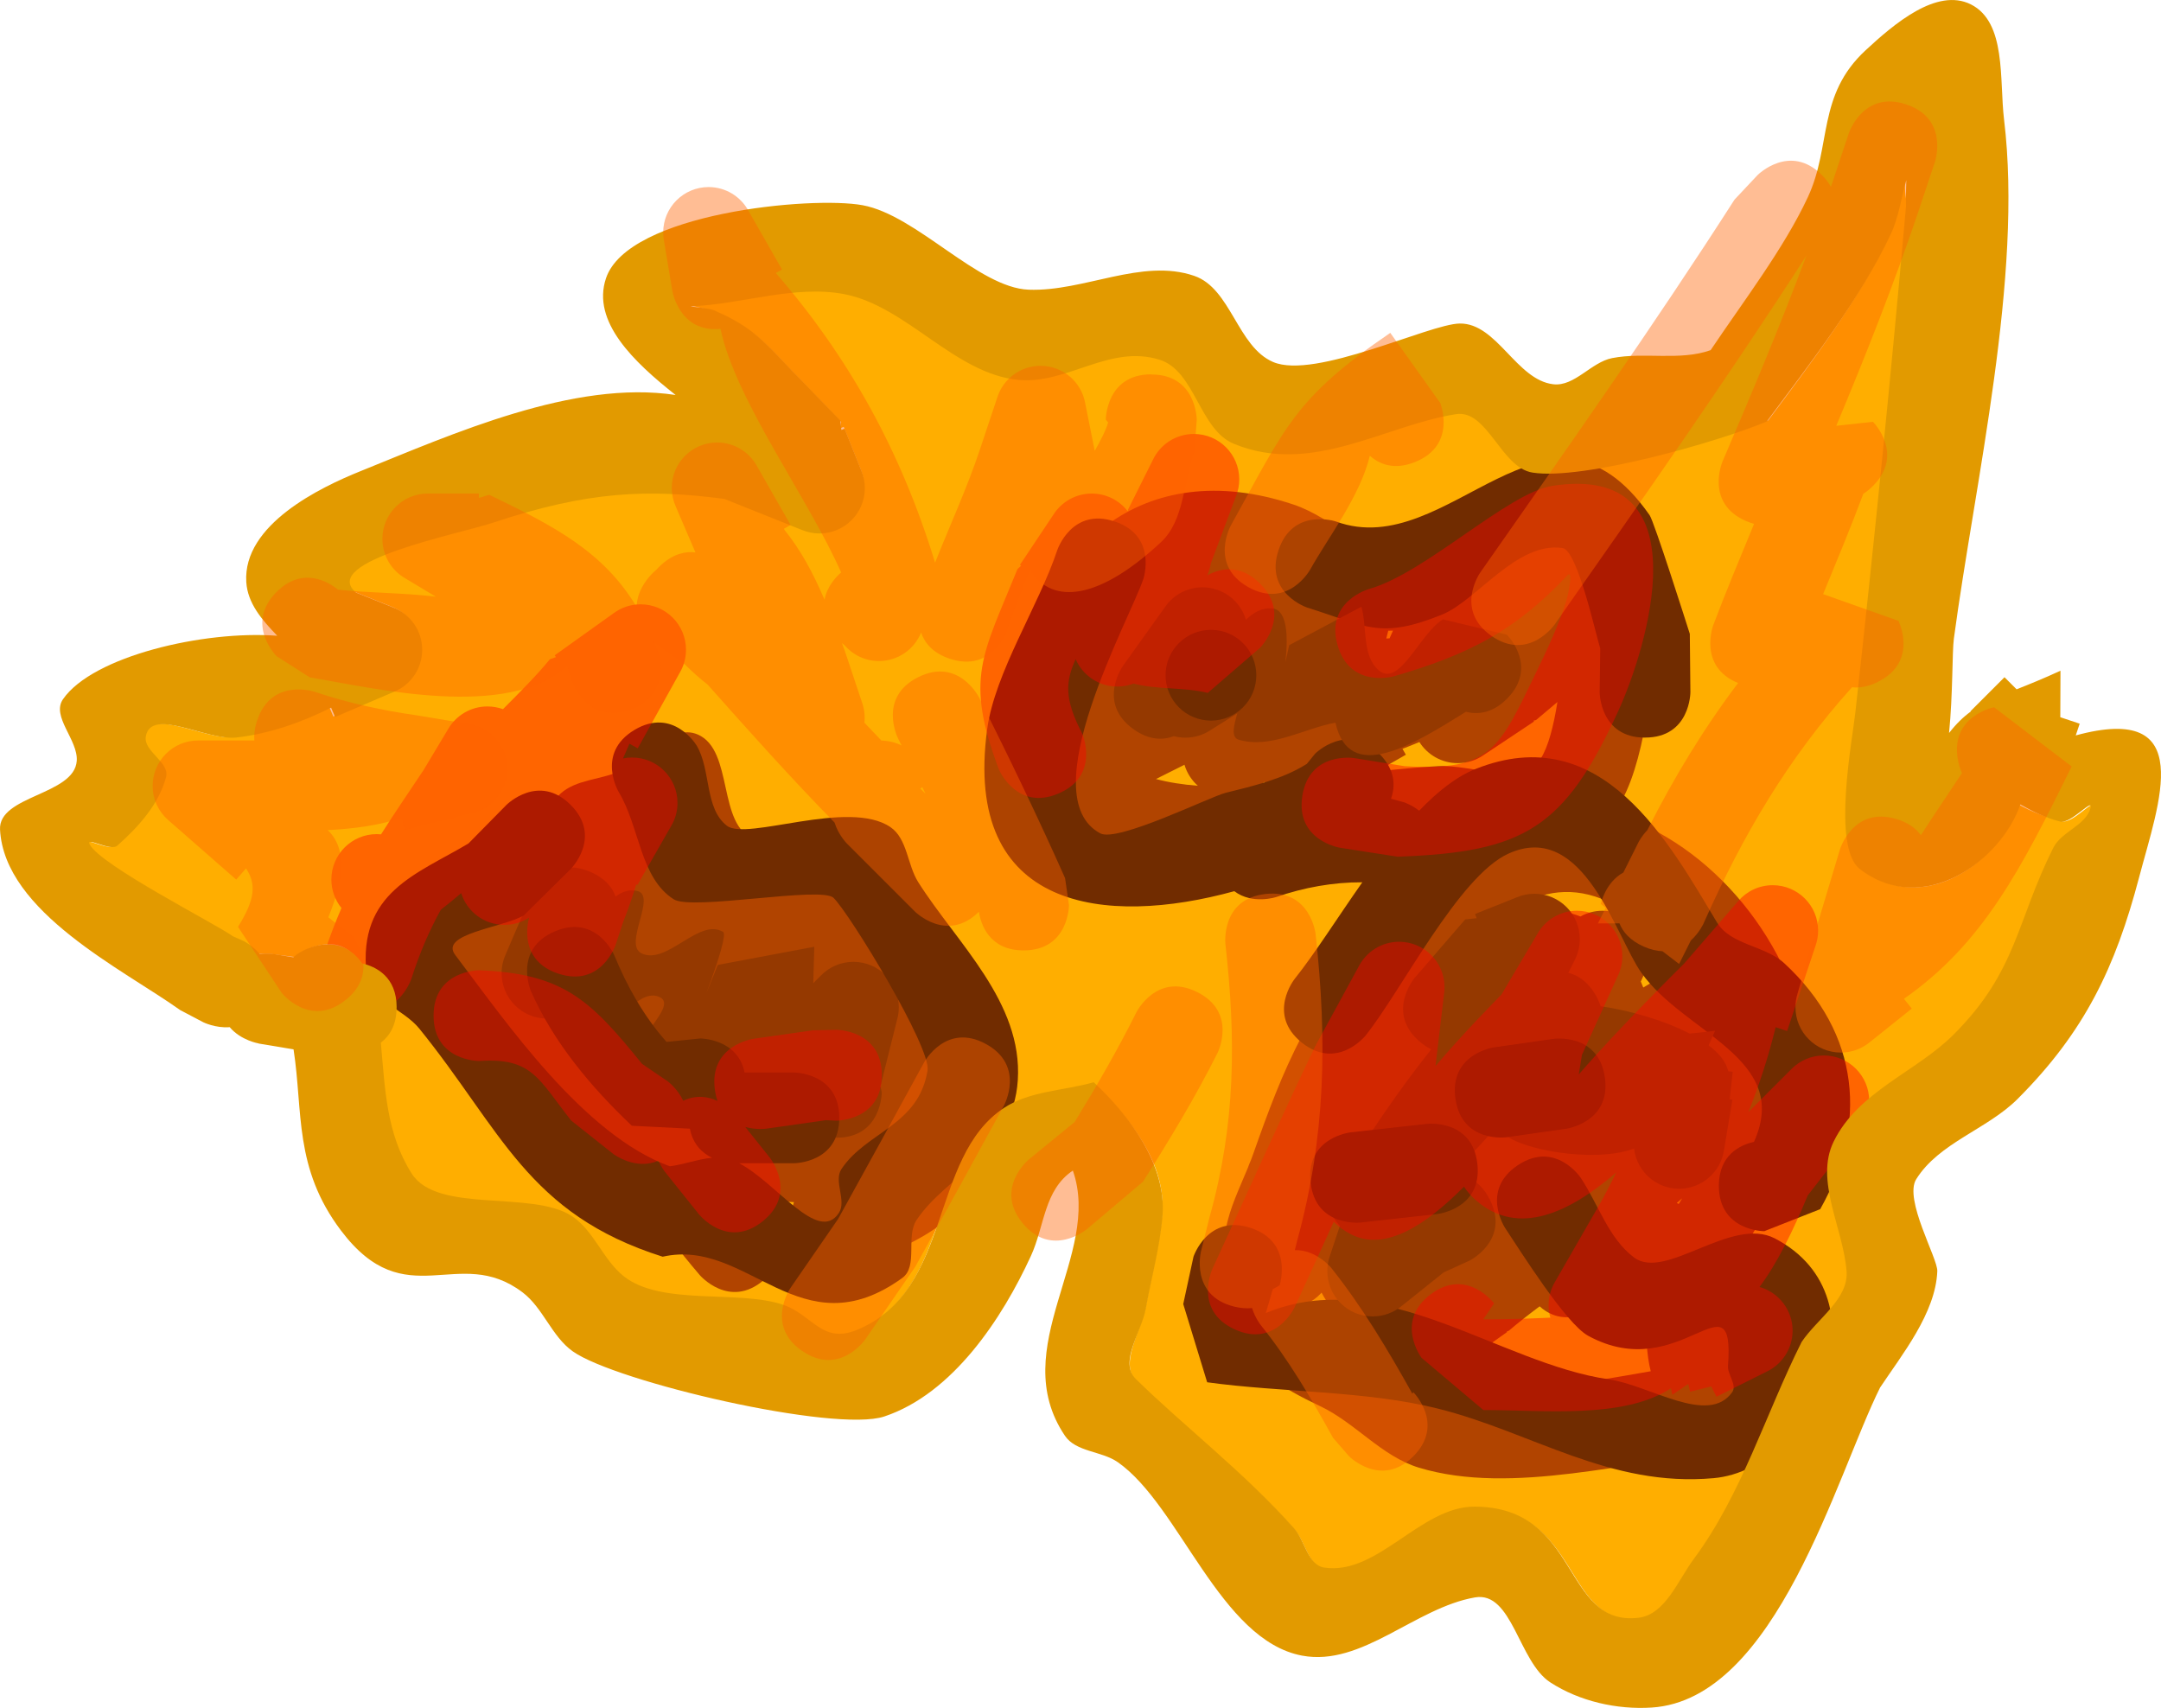 <?xml version="1.0" encoding="UTF-8"?>
<svg xmlns="http://www.w3.org/2000/svg" xmlns:xlink="http://www.w3.org/1999/xlink" version="1.1" width="59.526" height="47.045" viewBox="0,0,59.526,47.045">
  <g transform="translate(-208.996,-169.405)">
    <g stroke="none" stroke-miterlimit="10">
      <path d="M219.872,197.157c0,-0.851 -0.579,-1.126 -0.949,-1.213c-0.218,-0.315 -0.552,-0.703 -1.3,-0.453c-0.213,0.071 -0.375,0.167 -0.497,0.277c-0.181,-0.03 -0.462,-0.053 -0.643,-0.084c0,0 -0.165,-0.028 -0.384,-0.002c-0.201,-0.235 -0.435,-0.353 -0.435,-0.353l-0.301,-0.134c-0.504,-0.36 -3.649,-1.959 -3.948,-2.539c-0.116,-0.226 0.57,0.205 0.761,0.038c0.581,-0.512 1.15,-1.149 1.346,-1.898c0.105,-0.402 -0.63,-0.707 -0.559,-1.116c0.143,-0.821 1.672,0.123 2.5,0.028c0.904,-0.104 1.776,-0.411 2.604,-0.825l0.111,0.259l1.615,-0.695c0.46,-0.185 0.785,-0.638 0.785,-1.164c0,-0.537 -0.337,-0.996 -0.812,-1.173l-1.007,-0.403c-1.041,-0.865 2.838,-1.622 3.792,-1.94c2.609,-0.87 4.278,-0.936 6.365,-0.659l2.13,0.848c0.151,0.064 0.317,0.099 0.492,0.099c0.69,0 1.256,-0.563 1.256,-1.254c0,-0.174 -0.035,-0.34 -0.099,-0.491l-0.458,-1.146l-0.088,0.035l0.017,-0.171c-0.366,-0.378 -0.73,-0.756 -1.096,-1.134c-0.429,-0.425 -0.815,-0.897 -1.286,-1.274c-0.324,-0.26 -0.697,-0.457 -1.078,-0.624c-0.19,-0.083 -0.873,-0.194 -0.666,-0.202c1.343,-0.053 2.841,-0.598 4.195,-0.336c1.724,0.334 3.054,2.196 4.816,2.36c1.33,0.123 2.52,-0.988 3.892,-0.557c0.983,0.309 1.103,1.926 2.056,2.318c2.14,0.881 4.144,-0.49 6.128,-0.808c0.874,-0.14 1.245,1.476 2.119,1.614c1.381,0.218 5.082,-0.826 6.457,-1.4c1.167,-1.565 2.506,-3.321 3.339,-5.104c0.218,-0.467 0.286,-0.988 0.428,-1.485c-0.015,0.416 0.068,0.649 0.067,0.659c-0.412,4.665 -0.87,9.321 -1.385,13.968c-0.084,0.761 -0.649,3.721 0.125,4.316c1.755,1.35 3.799,-0.235 4.321,-1.773c0.351,0.2 0.81,0.368 1.199,0.463c0.297,0.072 0.913,-0.673 0.835,-0.378c-0.128,0.484 -0.801,0.652 -1.026,1.1c-1.021,2.036 -0.997,3.409 -2.751,5.161c-1.028,1.026 -2.628,1.569 -3.304,2.954c-0.524,1.073 0.26,2.381 0.355,3.571c0.061,0.768 -0.811,1.316 -1.24,1.956c-0.992,1.979 -1.653,4.2 -2.977,5.986c-0.442,0.596 -0.793,1.54 -1.53,1.625c-2.109,0.243 -1.585,-3.047 -4.514,-3.059c-1.492,-0.006 -2.684,1.911 -4.158,1.683c-0.447,-0.069 -0.525,-0.739 -0.825,-1.077c-1.351,-1.524 -3.09,-2.853 -4.376,-4.118c-0.464,-0.457 0.152,-1.392 0.268,-2.033c0.154,-0.854 0.386,-1.697 0.456,-2.562c0.112,-1.373 -0.874,-2.637 -1.883,-3.575c-0.825,0.237 -1.78,0.233 -2.496,0.707c-2.067,1.367 -1.403,5.029 -4.059,6.113c-0.946,0.386 -1.221,-0.411 -2.007,-0.69c-1.232,-0.437 -3.389,0.029 -4.433,-0.811c-0.568,-0.457 -0.821,-1.265 -1.433,-1.662c-1.097,-0.71 -3.697,-0.064 -4.403,-1.169c-0.71,-1.111 -0.739,-2.367 -0.856,-3.618c0.238,-0.18 0.435,-0.482 0.435,-0.979z" fill="#ffae00" stroke-width="0.25"></path>
      <path d="M235.278,196.151c0.147,0.333 0.249,0.667 0.31,0.997c0.169,0.093 0.315,0.208 0.433,0.348c1.164,1.387 0.918,2.441 0.129,3.23c-0.025,1.708 -1.187,2.767 -3.536,3.489l-0.578,0.048c0,0 -1.25,0 -1.25,-1.25c0,-0.193 0.03,-0.356 0.08,-0.494c-0.393,-0.012 -0.781,-0.034 -1.128,-0.13c0.149,0.179 0.293,0.351 0.433,0.514c0,0 0.813,0.949 -0.136,1.763c-0.949,0.813 -1.763,-0.136 -1.763,-0.136c-1.114,-1.301 -2.614,-3.433 -3.964,-4.462c-0.926,-0.706 -2.103,-1.149 -2.81,-2.074c-0.457,-0.597 -1.446,-1.14 -1.262,-1.869c0.263,-1.044 1.536,-1.508 2.304,-2.263c0.766,-0.753 1.101,-1.886 1.902,-2.601c0.425,-0.38 1.078,-0.375 1.602,-0.6c0.734,-0.316 1.434,-1.338 2.169,-1.024c1.005,0.429 0.532,2.526 1.566,2.88c0.678,0.232 2.542,-0.032 3.031,0.226c0.979,0.516 1.584,1.515 1.995,2.603c0.174,0.225 0.333,0.493 0.471,0.808z" fill="#b14400" stroke-width="0.5"></path>
      <path d="M254.561,184.853c0.605,0.715 0.221,1.348 -0.01,1.62c0.029,2.062 -0.398,4.502 -1.122,5.337c2.735,0.827 4.993,3.588 5.404,6.593c0.111,0.814 0.022,3.01 -0.364,3.773c-0.1,0.198 -1.516,1.044 -1.29,1.774c0.098,0.318 0.351,0.672 0.652,1.051c0.182,0.11 0.349,0.284 0.45,0.555c0.768,0.948 1.526,2.003 0.862,3.005c-0.502,0.757 -1.725,0.568 -2.587,0.851c-2.62,0.202 -5.902,1.206 -8.481,0.42c-1.02,-0.311 -1.751,-1.238 -2.716,-1.693c-2.168,-1.024 -3.121,-2.056 -2.596,-4.881c0.109,-0.585 0.377,-1.126 0.604,-1.679c0.025,-0.072 0.054,-0.144 0.087,-0.218c0.022,-0.058 0.043,-0.115 0.064,-0.173c0.413,-1.174 0.794,-2.206 1.346,-3.26c-0.182,-0.656 0.355,-1.193 0.355,-1.193c1.015,-0.995 1.493,-2.385 2.448,-3.407c-1.144,0.034 -2.288,0.036 -3.192,0.111c-3.257,0.562 -8.769,-0.913 -7.318,-4.646c-0.056,-0.252 -0.033,-0.456 -0.033,-0.456c0.471,-3.821 3.331,-6.421 7.491,-5.037c1.181,0.393 1.736,1.363 3.056,0.915c2.2,-0.747 3.929,-3.499 6.247,-0.692c0.204,0.247 0.356,0.648 0.46,1.144c0.062,0.053 0.123,0.115 0.184,0.186zM251.31,189.239l-0.073,0.018l0.015,0.023l-1.393,0.928c-0.201,0.138 -0.445,0.219 -0.708,0.219c-0.445,0 -0.835,-0.232 -1.057,-0.582c-0.155,0.066 -0.309,0.127 -0.466,0.187l0.093,0.163l-0.81,0.463c0.563,-0.062 1.127,-0.117 1.693,-0.149c0.947,-0.053 2.327,0.584 2.837,-0.216c0.199,-0.312 0.351,-0.885 0.455,-1.55c-0.195,0.165 -0.391,0.33 -0.587,0.495zM247.236,186.78l-0.054,0.213c0.03,-0.002 0.059,-0.003 0.09,-0.004l0.095,-0.213c-0.044,0.002 -0.087,0.003 -0.13,0.003zM243.715,191.022c0.051,-0.006 0.101,-0.012 0.151,-0.018c-0.012,-0.019 -0.023,-0.039 -0.034,-0.059zM240.838,190.864c0.348,0.094 0.744,0.155 1.153,0.186c-0.172,-0.153 -0.301,-0.352 -0.368,-0.579zM242.447,185.636c0.002,0.002 0.005,0.004 0.007,0.006l0.008,-0.005c-0.005,-0 -0.01,-0.001 -0.015,-0.001zM250.558,206.062l-0.057,0.019l0.011,0.015l-1.83,1.3c0.046,0.018 0.092,0.034 0.14,0.049c1.594,0.497 3.751,0.058 5.645,-0.267c-0.239,-0.9 -0.002,-2.304 -0.694,-2.71l-0.769,0.908c0,0 -0.834,0.699 -1.598,0.014c-0.313,0.235 -0.6,0.459 -0.847,0.671zM245.4,205.012l-0.038,0.04c-0.102,0.106 -0.222,0.193 -0.356,0.258c0.036,0.208 0.123,0.389 0.289,0.521c0.198,0.157 0.487,0.037 0.756,-0.001c-0.264,-0.213 -0.479,-0.496 -0.651,-0.817zM251.691,194.523c0.134,-0.016 0.27,-0.015 0.409,0.007c0.147,0.023 0.29,0.064 0.429,0.121c0.18,-0.101 0.388,-0.158 0.609,-0.158c0.69,0 1.25,0.56 1.25,1.25c0,0.194 -0.044,0.378 -0.123,0.542l-0.072,0.158c0.024,0.055 0.047,0.11 0.068,0.165c0.327,-0.204 0.6,-0.345 0.791,-0.397c0.097,-0.027 0.2,-0.052 0.305,-0.074c-0.355,-0.533 -0.746,-0.983 -1.113,-1.284c-1.049,-0.859 -1.968,-1.018 -2.79,-0.773c0.083,0.129 0.162,0.277 0.237,0.444zM255.185,202.542c0.017,0.009 0.035,0.019 0.052,0.028c0.031,-0.052 0.062,-0.103 0.095,-0.155c-0.048,0.042 -0.097,0.084 -0.146,0.126z" fill="#b14400" stroke-width="0.5"></path>
      <path d="M256.343,202.073c0,-0.865 0.598,-1.131 0.967,-1.213c1.041,-2.304 -1.92,-2.989 -3.105,-4.664c-0.695,-0.982 -1.591,-4.225 -3.666,-3.273c-1.366,0.627 -2.943,3.775 -3.927,5.007c0,0 -0.781,0.976 -1.757,0.195c-0.976,-0.781 -0.195,-1.757 -0.195,-1.757c0.537,-0.67 1.168,-1.67 1.862,-2.659c-0.8,-0.004 -1.611,0.143 -2.367,0.405c0,0 -0.659,0.22 -1.159,-0.16c-3.548,0.977 -7.483,0.539 -6.808,-4.458c0.211,-1.565 1.421,-3.401 1.931,-4.935c0,0 0.395,-1.186 1.581,-0.791c1.186,0.395 0.791,1.581 0.791,1.581c-0.372,1.114 -3.093,5.987 -1.188,7.01c0.476,0.256 3.027,-1.01 3.453,-1.116c0.768,-0.191 1.567,-0.376 2.237,-0.797l0.228,-0.281c0,0 0.884,-0.884 1.768,0c0.454,0.454 0.442,0.907 0.323,1.241l0.361,0.098c0,0 0.204,0.068 0.415,0.232c0.503,-0.524 1.025,-0.94 1.555,-1.151c3.478,-1.385 5.319,2.014 6.65,4.23c0.372,0.62 1.323,0.634 1.854,1.124c2.1,1.942 2.299,4.448 0.988,6.772l-1.541,0.607c0,0 -1.25,0 -1.25,-1.25z" fill="#712c00" stroke-width="0.5"></path>
      <path d="M243.451,203.232c1.186,0.395 0.791,1.581 0.791,1.581l-0.187,0.103c-0.064,0.22 -0.127,0.439 -0.191,0.659c3.215,-1.337 6.418,1.389 9.448,1.826c1.127,0.163 2.739,1.283 3.398,0.354c0.142,-0.201 -0.133,-0.483 -0.115,-0.728c0.192,-2.617 -1.311,0.567 -3.854,-0.827c-0.619,-0.34 -1.881,-2.361 -2.283,-2.964c0,0 -0.693,-1.04 0.347,-1.733c1.04,-0.693 1.733,0.347 1.733,0.347c0.488,0.733 0.764,1.666 1.468,2.194c0.869,0.652 2.679,-1.148 3.877,-0.526c3.152,1.637 1.105,6.354 -1.682,6.605c-2.872,0.259 -4.999,-1.267 -7.606,-1.918c-1.976,-0.493 -4.316,-0.442 -6.347,-0.723c-0.22,-0.718 -0.44,-1.437 -0.659,-2.155l0.282,-1.304c0,0 0.395,-1.186 1.581,-0.791z" fill="#712c00" stroke-width="0.5"></path>
      <path d="M254.31,189.724c-1.25,0 -1.25,-1.25 -1.25,-1.25l0.016,-1.207c-0.103,-0.298 -0.623,-2.705 -1.037,-2.766c-1.264,-0.185 -2.362,1.443 -3.315,1.831c-1.735,0.707 -2.121,0.306 -3.719,-0.19c0,0 -1.186,-0.395 -0.791,-1.581c0.395,-1.186 1.581,-0.791 1.581,-0.791c3.12,1.149 5.813,-4.209 8.64,-0.175c0.129,0.185 1.028,3.021 1.108,3.271l0.016,1.607c0,0 0,1.25 -1.25,1.25z" fill="#712c00" stroke-width="0.5"></path>
      <path d="M232.036,200.744c-0.633,0 -0.945,-0.32 -1.099,-0.636l-0.755,0.302c-0.151,0.064 -0.316,0.1 -0.491,0.1c-0.69,0 -1.25,-0.56 -1.25,-1.25c0,-0.174 0.036,-0.34 0.1,-0.491l0.107,-0.266c-0.689,0.166 -1.378,0.33 -1.951,-0c-0.489,-0.282 0.985,-1.353 0.488,-1.622c-0.626,-0.34 -1.316,1.081 -1.977,0.815c-0.231,-0.093 -0.099,-0.422 0.049,-0.755l-0.515,0.322c-0.195,0.127 -0.429,0.2 -0.679,0.2c-0.69,0 -1.25,-0.56 -1.25,-1.25c0,-0.185 0.04,-0.36 0.112,-0.518l0.693,-1.616c0,0 0.492,-1.149 1.641,-0.657c0.402,0.172 0.603,0.425 0.694,0.68c0.178,-0.134 0.371,-0.205 0.591,-0.156c0.561,0.126 -0.394,1.473 0.125,1.721c0.698,0.333 1.579,-0.988 2.244,-0.592c0.209,0.124 -1.008,3.037 -0.145,0.91l2.658,-0.5c-0.009,0.334 -0.019,0.669 -0.028,1.003l0.222,-0.222c0.226,-0.226 0.539,-0.366 0.884,-0.366c0.69,0 1.25,0.56 1.25,1.25c0,0.114 -0.015,0.225 -0.044,0.33l-0.462,1.849l0.037,0.166c0,0 0,1.25 -1.25,1.25z" fill="#953900" stroke-width="0.5"></path>
      <path d="M250.505,188.655c-0.405,0.405 -0.81,0.439 -1.13,0.357c-1.486,0.928 -3.218,1.995 -3.593,0.299c-0.89,0.169 -1.804,0.733 -2.668,0.469c-0.22,-0.067 -0.124,-0.404 -0.038,-0.723l-0.748,0.468c-0.195,0.127 -0.429,0.2 -0.679,0.2c-0.11,0 -0.217,-0.014 -0.319,-0.041c-0.294,0.111 -0.676,0.119 -1.111,-0.192c-1.017,-0.727 -0.291,-1.744 -0.291,-1.744l1.163,-1.628c0.226,-0.325 0.602,-0.537 1.027,-0.537c0.566,0 1.045,0.377 1.198,0.893c0.212,-0.2 0.443,-0.336 0.722,-0.313c0.76,0.062 0.142,2.457 0.47,1.014l1.99,-1.06c0.159,0.584 0.016,1.359 0.477,1.752c0.573,0.488 1.124,-1.014 1.768,-1.403l1.761,0.422c0,0 0.884,0.884 0,1.768z" fill="#953900" stroke-width="0.5"></path>
      <path d="M250.61,199.628c0.024,-0.045 0.049,-0.09 0.074,-0.135c0.003,-0.231 0.02,-0.481 -0.117,-0.598l-0.12,0.06c0.028,0.156 0.146,0.451 0.163,0.673zM256.062,198.2c0.283,0.215 0.481,0.455 0.541,0.715l0.122,0.014l-0.084,0.758l0.075,0.012l-0.231,1.387c-0.089,0.603 -0.609,1.065 -1.236,1.065c-0.642,0 -1.17,-0.483 -1.242,-1.106c-1.134,0.416 -3.178,0.006 -3.553,-0.394c-0.106,-0.113 -0.118,-0.274 -0.076,-0.458c-0.318,0.487 -0.759,0.896 -1.158,1.335c-0.01,0.082 -0.029,0.162 -0.054,0.238c0.306,0.045 0.637,0.219 0.87,0.686c0.559,1.118 -0.559,1.677 -0.559,1.677l-0.716,0.327l-1.165,0.932c-0.215,0.175 -0.49,0.28 -0.789,0.28c-0.69,0 -1.25,-0.56 -1.25,-1.25c0,-0.148 0.026,-0.291 0.073,-0.423l0.274,-0.822c-0.215,-0.225 -0.347,-0.529 -0.347,-0.865c0,-0.345 0.14,-0.658 0.366,-0.884l0.872,-0.872c0.32,-0.479 0.942,-1.39 1.625,-2.241c-0.099,-0.049 -0.2,-0.114 -0.303,-0.2c-0.96,-0.8 -0.16,-1.761 -0.16,-1.761c0.466,-0.539 0.932,-1.079 1.398,-1.618l0.317,-0.034l-0.046,-0.115l1.146,-0.458c0.151,-0.064 0.316,-0.1 0.491,-0.1c0.69,0 1.25,0.56 1.25,1.25c0,0.21 -0.052,0.408 -0.143,0.582l-0.174,0.348c0.404,0.09 0.731,0.451 0.892,0.919c0.74,0.105 1.712,0.369 2.449,0.752c0.235,-0.022 0.47,-0.046 0.703,-0.078z" fill="#953900" stroke-width="0.5"></path>
      <path d="M232.114,200.198c0,1.25 -1.25,1.25 -1.25,1.25h-1.51c1.023,0.528 2.178,2.23 2.747,1.373c0.225,-0.338 -0.151,-0.879 0.075,-1.216c0.689,-1.031 2.125,-1.191 2.37,-2.713c0.102,-0.634 -2.134,-4.304 -2.589,-4.754c-0.334,-0.33 -3.903,0.358 -4.402,0.04c-0.933,-0.593 -0.939,-2.006 -1.513,-2.95c0,0 -0.643,-1.072 0.429,-1.715c1.072,-0.643 1.715,0.429 1.715,0.429c0.401,0.676 0.212,1.723 0.831,2.208c0.545,0.428 3.359,-0.748 4.508,0.04c0.467,0.32 0.462,1.038 0.765,1.517c1.062,1.676 2.88,3.304 2.742,5.453c-0.129,2.015 -1.967,2.615 -2.789,3.852c-0.304,0.457 0.05,1.276 -0.394,1.597c-2.81,2.03 -4.246,-1.122 -6.599,-0.586c-3.729,-1.18 -4.435,-3.483 -6.705,-6.285c-0.437,-0.539 -1.377,-0.802 -1.452,-1.492c-0.246,-2.269 1.398,-2.763 2.807,-3.606l1.047,-1.063c0,0 0.884,-0.884 1.768,0v-0c0.884,0.884 0,1.768 0,1.768l-1.297,1.282c-0.637,0.343 -2.32,0.506 -1.883,1.083c1.406,1.857 3.526,4.951 5.911,5.822c0.386,-0.047 0.78,-0.201 1.164,-0.234c-0.262,-0.128 -0.527,-0.364 -0.61,-0.802l-1.6,-0.081c-1.122,-1.063 -2.156,-2.297 -2.781,-3.711c0,0 -0.492,-1.149 0.657,-1.641c1.149,-0.492 1.641,0.657 1.641,0.657c0.353,0.859 0.821,1.693 1.44,2.386l0.928,-0.095c0,0 1.032,0 1.221,0.938h1.359c0,0 1.25,0 1.25,1.25z" fill="#712c00" stroke-width="0.5"></path>
      <path d="M241.102,188.005c0,-0.69 0.56,-1.25 1.25,-1.25c0.69,0 1.25,0.56 1.25,1.25c0,0.69 -0.56,1.25 -1.25,1.25c-0.69,0 -1.25,-0.56 -1.25,-1.25z" fill="#712c00" stroke-width="0.5"></path>
      <path d="M249.691,201.467c0.138,1.242 -1.104,1.38 -1.104,1.38l-2.11,0.234c0,0 -1.242,0.138 -1.38,-1.104c-0.138,-1.242 1.104,-1.38 1.104,-1.38l2.11,-0.234c0,0 1.242,-0.138 1.38,1.104z" fill="#712c00" stroke-width="0.5"></path>
      <path d="M253.203,199.083c0.177,1.237 -1.061,1.414 -1.061,1.414l-1.641,0.234c0,0 -1.237,0.177 -1.414,-1.061c-0.177,-1.237 1.061,-1.414 1.061,-1.414l1.641,-0.234c0,0 1.237,-0.177 1.414,1.061z" fill="#712c00" stroke-width="0.5"></path>
      <path d="M224.372,196.225c-1.059,-0.353 -0.857,-1.336 -0.802,-1.543c-0.195,0.127 -0.428,0.2 -0.679,0.2c-0.559,0 -1.033,-0.367 -1.192,-0.874c-0.182,0.155 -0.368,0.308 -0.561,0.458c-0.301,0.546 -0.566,1.143 -0.812,1.905c0,0 -0.395,1.186 -1.581,0.791c-1.186,-0.395 -0.791,-1.581 -0.791,-1.581c0.146,-0.425 0.294,-0.808 0.448,-1.163c-0.174,-0.215 -0.278,-0.488 -0.278,-0.786c0,-0.69 0.56,-1.25 1.25,-1.25c0.04,0 0.079,0.002 0.118,0.006c0.346,-0.548 0.729,-1.107 1.166,-1.762l0.68,-1.134c0.216,-0.374 0.62,-0.627 1.084,-0.627c0.151,0 0.295,0.027 0.429,0.075c0.474,-0.478 0.936,-0.937 1.291,-1.374l0.168,-0.06l-0.035,-0.049l1.629,-1.164c0.207,-0.152 0.462,-0.241 0.738,-0.241c0.69,0 1.25,0.56 1.25,1.25c0,0.228 -0.061,0.443 -0.168,0.627l-1.161,2.09l-0.229,-0.127c-0.057,0.136 -0.116,0.27 -0.177,0.405c0.081,-0.017 0.165,-0.025 0.251,-0.025c0.69,0 1.25,0.56 1.25,1.25c0,0.234 -0.064,0.452 -0.176,0.639l-0.927,1.622l-0.032,-0.019c-0.107,0.349 -0.226,0.695 -0.361,1.035l-0.209,0.634c0,0 -0.395,1.186 -1.581,0.791z" fill-opacity="0.42" fill="#ff0000" stroke-width="0.5"></path>
      <path d="M233.286,199.025c0,1.25 -1.25,1.25 -1.25,1.25l-0.292,-0.013c-0.547,0.078 -1.094,0.156 -1.641,0.234c0,0 -0.271,0.039 -0.578,-0.047l0.674,0.842c0,0 0.781,0.976 -0.195,1.757c-0.976,0.781 -1.757,-0.195 -1.757,-0.195l-0.938,-1.172c0,0 -0.094,-0.118 -0.176,-0.305c-0.626,0.28 -1.239,-0.18 -1.239,-0.18l-1.164,-0.923c-0.902,-1.14 -1.072,-1.745 -2.541,-1.641c0,0 -1.25,0 -1.25,-1.25c0,-1.25 1.25,-1.25 1.25,-1.25c2.319,0.09 3.061,0.807 4.493,2.579l0.712,0.484c0,0 0.267,0.2 0.421,0.531c0.368,-0.171 0.695,-0.112 0.945,0.006c-0.031,-0.089 -0.055,-0.188 -0.071,-0.298c-0.177,-1.237 1.061,-1.414 1.061,-1.414c0.547,-0.078 1.094,-0.156 1.641,-0.234l0.646,-0.013c0,0 1.25,0 1.25,1.25z" fill-opacity="0.42" fill="#ff0000" stroke-width="0.5"></path>
      <path d="M242.254,185.252c0.336,-0.184 0.893,-0.33 1.451,0.228c0.884,0.884 0,1.768 0,1.768l-1.44,1.244c-0.637,-0.159 -1.415,-0.088 -2.046,-0.257c-0.138,0.053 -0.289,0.082 -0.446,0.082c-0.514,0 -0.955,-0.31 -1.148,-0.754c-0.269,0.6 -0.332,1.071 0.186,2.059c0,0 0.492,1.149 -0.657,1.641c-1.149,0.492 -1.641,-0.657 -1.641,-0.657c-0.952,-2.526 -0.456,-3.143 0.512,-5.529l0.1,-0.089l-0.034,-0.023l0.927,-1.391c0.223,-0.345 0.61,-0.573 1.051,-0.573c0.401,0 0.757,0.188 0.986,0.481l0.02,-0.018l-0.014,-0.007l0.691,-1.383c0.2,-0.423 0.631,-0.715 1.13,-0.715c0.69,0 1.25,0.56 1.25,1.25c0,0.165 -0.032,0.322 -0.09,0.466l-0.693,1.849l-0.003,-0.001c-0,0.005 -0.001,0.009 -0.001,0.014c-0.009,0.086 -0.043,0.195 -0.092,0.312z" fill-opacity="0.42" fill="#ff0000" stroke-width="0.5"></path>
      <path d="M244.869,191.328c0.195,-1.235 1.43,-1.04 1.43,-1.04l1.389,0.223c2.399,0.141 2.597,-0.473 3.63,-2.602c0.304,-0.627 0.603,-1.263 0.814,-1.927c0.073,-0.232 0.205,-0.906 0.038,-0.728c-1.449,1.549 -2.758,2.193 -4.785,2.782c0,0 -1.202,0.343 -1.545,-0.859c-0.343,-1.202 0.859,-1.545 0.859,-1.545c1.558,-0.435 3.833,-2.657 5.063,-2.845c4.215,-0.643 2.572,4.545 1.809,6.207c-1.487,3.235 -2.594,3.886 -6.078,4.01l-1.583,-0.246c0,0 -1.235,-0.195 -1.04,-1.43z" fill-opacity="0.42" fill="#ff0000" stroke-width="0.5"></path>
      <path d="M248.402,205.059c1,-0.75 1.75,0.25 1.75,0.25l-0.297,0.438c0.631,0.001 1.244,-0.018 1.847,-0.045c-0.032,-0.11 -0.049,-0.226 -0.049,-0.346c0,-0.235 0.065,-0.454 0.177,-0.642l1.048,-1.823l0.003,0.002l0.003,-0.012c0.225,-0.375 0.433,-0.772 0.632,-1.179c-1.302,1.12 -2.691,1.765 -3.841,0.787c-0.143,-0.122 -0.26,-0.254 -0.353,-0.395c-1.048,1.059 -2.171,1.789 -3.104,1.316c-0.192,-0.097 -0.353,-0.215 -0.484,-0.348c-0.357,0.784 -0.713,1.567 -1.074,2.349c0,0 -0.524,1.135 -1.659,0.611c-1.135,-0.524 -0.611,-1.659 -0.611,-1.659c0.945,-2.048 1.86,-4.109 2.836,-6.142l0.023,-0.024l-0.008,-0.004l1.185,-2.172c0.208,-0.4 0.627,-0.674 1.11,-0.674c0.69,0 1.25,0.56 1.25,1.25c0,0.056 -0.004,0.111 -0.011,0.165l-0.238,2.011c0.784,-0.931 1.661,-1.805 1.82,-1.976l0.99,-1.671c0.215,-0.378 0.621,-0.633 1.087,-0.633c0.69,0 1.25,0.56 1.25,1.25c0,0.194 -0.044,0.378 -0.123,0.542l-0.989,2.176c-0.027,0.157 -0.055,0.343 -0.088,0.54c1.142,-1.315 2.77,-2.922 2.906,-3.057l1.487,-1.718c0.229,-0.268 0.57,-0.437 0.95,-0.437c0.69,0 1.25,0.56 1.25,1.25c0,0.148 -0.026,0.291 -0.073,0.423l-0.781,2.344l-0.316,-0.105c-0.198,0.812 -0.447,1.578 -0.752,2.339c0.014,-0.014 0.028,-0.027 0.041,-0.041l1.154,-1.154c0.226,-0.226 0.539,-0.366 0.884,-0.366c0.69,0 1.25,0.56 1.25,1.25c0,0.293 -0.101,0.563 -0.27,0.776l-1.423,1.83c-0.391,0.947 -0.844,1.878 -1.328,2.521c0.525,0.148 0.911,0.631 0.911,1.203c0,0.499 -0.292,0.93 -0.715,1.13l-1.383,0.691l-0.143,-0.285l-0.582,0.146l-0.053,-0.213l-0.438,0.298c-0.012,-0.06 -0.024,-0.119 -0.036,-0.179c-1.317,0.856 -3.511,0.597 -5.168,0.6l-1.703,-1.438c0,0 -0.75,-1 0.25,-1.75z" fill-opacity="0.42" fill="#ff0000" stroke-width="0.5"></path>
      <path d="M219.921,197.15c0,0.497 -0.197,0.796 -0.435,0.977c0.117,1.251 0.144,2.498 0.853,3.609c0.706,1.105 3.302,0.452 4.4,1.162c0.612,0.396 0.861,1.199 1.43,1.656c1.044,0.84 3.192,0.365 4.424,0.802c0.785,0.279 1.054,1.072 2,0.686c2.656,-1.084 1.987,-4.749 4.054,-6.115c0.716,-0.474 1.651,-0.474 2.476,-0.71c1.01,0.937 2.007,2.3 1.896,3.673c-0.07,0.865 -0.307,1.709 -0.461,2.563c-0.116,0.641 -0.744,1.477 -0.279,1.934c1.286,1.266 3.014,2.597 4.365,4.12c0.3,0.338 0.377,1.008 0.824,1.078c1.474,0.228 2.657,-1.684 4.148,-1.678c2.929,0.012 2.402,3.305 4.511,3.062c0.738,-0.085 1.085,-1.025 1.527,-1.622c1.325,-1.786 1.976,-3.997 2.969,-5.976c0.429,-0.64 1.299,-1.184 1.238,-1.952c-0.095,-1.19 -0.881,-2.492 -0.357,-3.565c0.676,-1.385 2.275,-1.92 3.302,-2.947c1.754,-1.752 1.729,-3.114 2.75,-5.15c0.225,-0.448 0.898,-0.614 1.026,-1.098c0.078,-0.295 -0.538,0.449 -0.835,0.377c-0.389,-0.095 -0.749,-0.272 -1.1,-0.472c-0.522,1.539 -2.666,3.13 -4.421,1.78c-0.774,-0.595 -0.208,-3.545 -0.124,-4.306c0.515,-4.647 0.983,-9.282 1.396,-13.948c0.001,-0.009 -0.007,-0.308 0.009,-0.724c-0.142,0.496 -0.208,1.019 -0.427,1.486c-0.833,1.783 -2.251,3.599 -3.418,5.165c-1.374,0.574 -5.071,1.624 -6.452,1.406c-0.874,-0.138 -1.239,-1.749 -2.113,-1.609c-1.984,0.318 -3.973,1.697 -6.113,0.816c-0.953,-0.392 -1.064,-2.007 -2.047,-2.316c-1.372,-0.431 -2.549,0.68 -3.878,0.557c-1.762,-0.163 -3.08,-2.029 -4.804,-2.363c-1.354,-0.262 -2.844,0.279 -4.186,0.332c-0.207,0.008 0.421,0.035 0.611,0.118c0.38,0.167 0.755,0.363 1.079,0.623c0.471,0.378 0.858,0.849 1.287,1.274c0.366,0.378 0.732,0.756 1.098,1.134l0.029,0.259l0.088,-0.035l0.458,1.146c0.064,0.151 0.1,0.316 0.1,0.491c0,0.69 -0.56,1.25 -1.25,1.25c-0.174,0 -0.34,-0.036 -0.491,-0.1l-2.127,-0.851c-2.087,-0.277 -3.748,-0.221 -6.357,0.649c-0.953,0.318 -4.829,1.068 -3.788,1.932l1.007,0.403c0.475,0.177 0.813,0.635 0.813,1.171c0,0.526 -0.324,0.976 -0.784,1.16l-1.615,0.692l-0.111,-0.258c-0.828,0.414 -1.7,0.718 -2.603,0.822c-0.828,0.095 -2.356,-0.849 -2.5,-0.028c-0.072,0.409 0.664,0.712 0.559,1.114c-0.196,0.749 -0.765,1.382 -1.346,1.894c-0.191,0.168 -0.877,-0.263 -0.761,-0.038c0.299,0.58 3.443,2.174 3.948,2.534l0.301,0.134c0,0 0.235,0.117 0.435,0.352c0.219,-0.025 0.384,0.002 0.384,0.002c0.181,0.03 0.362,0.06 0.543,0.091c0.122,-0.11 0.284,-0.207 0.497,-0.278c0.749,-0.25 1.182,0.131 1.4,0.446c0.37,0.087 0.949,0.359 0.949,1.209zM216.121,198.148c0,0 -0.487,-0.081 -0.798,-0.448c-0.394,0.031 -0.728,-0.136 -0.728,-0.136l-0.636,-0.335c-1.567,-1.119 -4.839,-2.697 -4.962,-4.969c-0.051,-0.945 2.047,-0.951 2.113,-1.895c0.041,-0.579 -0.708,-1.222 -0.379,-1.699c0.817,-1.183 3.87,-1.901 5.902,-1.748c-0.428,-0.443 -0.817,-0.899 -0.853,-1.479c-0.099,-1.587 2.052,-2.614 3.141,-3.053c2.532,-1.021 5.885,-2.528 8.685,-2.1c-1.154,-0.911 -2.318,-2.022 -1.918,-3.215c0.602,-1.796 5.658,-2.272 7.068,-2.013c1.493,0.274 3.184,2.274 4.574,2.327c1.525,0.058 3.119,-0.877 4.562,-0.381c1.014,0.348 1.187,1.951 2.173,2.373c1.157,0.494 4.298,-1.049 5.141,-1.06c1.024,-0.014 1.559,1.555 2.576,1.673c0.588,0.068 1.042,-0.608 1.623,-0.721c0.89,-0.172 1.856,0.083 2.711,-0.218c0.873,-1.305 2.019,-2.799 2.678,-4.214c0.661,-1.419 0.245,-2.802 1.593,-4.049c0.773,-0.715 1.956,-1.734 2.898,-1.262c0.984,0.494 0.782,2.081 0.914,3.174c0.526,4.333 -0.803,9.973 -1.383,14.299c-0.049,0.366 -0.025,1.529 -0.132,2.597c0.199,-0.255 0.391,-0.44 0.597,-0.59l-0.008,-0.008l0.938,-0.938l0.333,0.333c0.336,-0.133 0.73,-0.291 1.209,-0.512l-0.005,1.281l0.534,0.178l-0.108,0.323c3.362,-0.916 2.287,1.853 1.745,3.909c-0.653,2.478 -1.495,4.251 -3.346,6.104c-0.839,0.84 -2.164,1.204 -2.794,2.212c-0.346,0.554 0.594,2.178 0.581,2.532c-0.044,1.157 -0.983,2.313 -1.576,3.207c-1.209,2.425 -2.856,8.594 -6.29,8.815c-0.958,0.062 -1.99,-0.171 -2.795,-0.694c-0.874,-0.568 -1.046,-2.518 -2.073,-2.34c-1.65,0.285 -3.115,1.913 -4.762,1.604c-2.266,-0.425 -3.364,-4.127 -5.076,-5.328c-0.445,-0.312 -1.154,-0.278 -1.458,-0.729c-1.634,-2.424 1.035,-4.98 0.218,-7.305c-0.798,0.538 -0.775,1.524 -1.156,2.354c-0.788,1.716 -2.148,3.789 -4.037,4.42c-1.361,0.455 -7.394,-0.952 -8.582,-1.794c-0.581,-0.412 -0.816,-1.197 -1.384,-1.626c-1.771,-1.34 -3.209,0.669 -4.998,-1.699c-1.307,-1.729 -1.043,-3.279 -1.309,-4.994c-0.32,-0.053 -0.641,-0.107 -0.961,-0.16z" fill="#e29a00" stroke-width="0.5"></path>
      <path d="M240.711,179.721c1.25,0 1.25,1.25 1.25,1.25l-0.064,0.864c-0.308,0.836 -0.27,1.901 -0.923,2.507c-1.88,1.748 -3.092,1.624 -3.604,0.753c-0.225,0.545 -0.444,1.094 -0.632,1.664c0,0 -0.395,1.186 -1.581,0.791c-0.471,-0.157 -0.693,-0.439 -0.789,-0.721c-0.184,0.46 -0.635,0.785 -1.161,0.785c-0.379,0 -0.718,-0.169 -0.948,-0.435c-0.024,-0.018 -0.049,-0.038 -0.073,-0.06c0.029,0.076 0.058,0.154 0.088,0.234l0,0.024l0.007,-0.002l0.46,1.379c0.047,0.132 0.073,0.275 0.073,0.423c0,0.045 -0.002,0.09 -0.007,0.135c0.155,0.165 0.31,0.329 0.467,0.492c0.226,0.009 0.409,0.06 0.557,0.137c-0.034,-0.068 -0.068,-0.136 -0.102,-0.205c0,0 -0.559,-1.118 0.559,-1.677c1.118,-0.559 1.677,0.559 1.677,0.559c0.825,1.65 1.619,3.289 2.369,4.975l0.108,0.742c0,0 0,1.25 -1.25,1.25c-0.946,0 -1.176,-0.716 -1.232,-1.064c-0.882,0.874 -1.762,-0.006 -1.762,-0.006l-0.234,-0.234c-0.547,-0.547 -1.094,-1.094 -1.641,-1.641c0,0 -0.232,-0.232 -0.339,-0.577c-1.204,-1.228 -2.351,-2.512 -3.494,-3.798c-0.217,-0.171 -0.425,-0.354 -0.621,-0.549l-0.804,-0.587c0,0 -0.02,-0.015 -0.052,-0.044c0.038,0.094 0.076,0.19 0.112,0.29c0,0 0.395,1.186 -0.791,1.581c-1.186,0.395 -1.581,-0.791 -1.581,-0.791c-0.041,-0.148 -0.087,-0.285 -0.139,-0.414c-1.649,1.497 -5.297,0.611 -7.087,0.313l-0.913,-0.584c0,0 -0.884,-0.884 0,-1.768c0.734,-0.734 1.467,-0.249 1.695,-0.064c0.819,0.092 1.794,0.084 2.693,0.194l-0.846,-0.508c-0.374,-0.216 -0.627,-0.62 -0.627,-1.084c0,-0.69 0.56,-1.25 1.25,-1.25h1.407v0.121l0.287,-0.087c1.834,0.884 3.151,1.581 4.061,3.091c0.001,-0.224 0.076,-0.477 0.279,-0.748c0.084,-0.112 0.171,-0.201 0.259,-0.273c0.041,-0.047 0.088,-0.094 0.139,-0.141c0.338,-0.304 0.664,-0.375 0.941,-0.341l-0.54,-1.26c-0.072,-0.158 -0.112,-0.333 -0.112,-0.518c0,-0.69 0.56,-1.25 1.25,-1.25c0.473,0 0.885,0.263 1.097,0.651l0.926,1.62l-0.181,0.104l0.01,0.024l-0.003,0.001c0.443,0.553 0.764,1.128 1.109,1.931c0.066,-0.361 0.311,-0.623 0.457,-0.751c-0.891,-2.026 -2.905,-4.73 -3.323,-6.71c-1.133,0.114 -1.326,-1.043 -1.326,-1.043l-0.231,-1.384c-0.014,-0.074 -0.021,-0.151 -0.021,-0.229c0,-0.69 0.56,-1.25 1.25,-1.25c0.473,0 0.885,0.263 1.097,0.651l0.926,1.62l-0.17,0.097c2.007,2.314 3.448,4.908 4.386,7.978c0.418,-1.054 0.889,-2.069 1.25,-3.161v-0v0l0.46,-1.379c0.157,-0.511 0.633,-0.882 1.195,-0.882c0.614,0 1.125,0.443 1.23,1.028l0.263,1.315c0.157,-0.281 0.305,-0.557 0.369,-0.784l-0.064,-0.074c0,0 0,-1.25 1.25,-1.25zM234.345,191.126c0.048,0.048 0.097,0.097 0.145,0.145c-0.029,-0.06 -0.059,-0.121 -0.089,-0.181z" fill-opacity="0.42" fill="#ff6300" stroke-width="0.5"></path>
      <path d="M218.514,196.953c-0.976,0.781 -1.757,-0.195 -1.757,-0.195l-1.205,-1.822c0.48,-0.765 0.503,-1.184 0.221,-1.61l-0.27,0.309l-1.87,-1.637c-0.265,-0.229 -0.432,-0.568 -0.432,-0.945c0,-0.69 0.56,-1.25 1.25,-1.25h1.407c0.048,0 0.096,-0 0.144,-0.001c-0.013,-0.161 0.008,-0.344 0.077,-0.551c0.395,-1.186 1.581,-0.791 1.581,-0.791c0.922,0.311 1.881,0.519 2.844,0.654l0.013,0.008l0.001,-0.005l1.387,0.231c0.603,0.089 1.065,0.609 1.065,1.236c0,0.595 -0.416,1.093 -0.972,1.219l-1.85,0.463l-0.082,-0.328c-0.658,0.203 -1.284,0.294 -2.04,0.334c0.471,0.459 0.509,1.184 0.014,2.402l0.671,0.523c0,0 0.781,0.976 -0.195,1.757z" fill-opacity="0.42" fill="#ff6300" stroke-width="0.5"></path>
      <path d="M247.975,182.132c-0.579,0.232 -0.985,0.059 -1.246,-0.173c-0.27,1.119 -1.148,2.247 -1.643,3.136c0,0 -0.607,1.093 -1.7,0.486c-1.093,-0.607 -0.486,-1.7 -0.486,-1.7c1.505,-2.708 1.739,-3.494 4.392,-5.307l1.378,1.933c0,0 0.464,1.161 -0.696,1.625z" fill-opacity="0.42" fill="#ff6300" stroke-width="0.5"></path>
      <path d="M260.731,188.186c-0.273,0.137 -0.513,0.173 -0.72,0.15c-1.751,1.946 -3.002,4.057 -4.09,6.508c0,0 -0.112,0.252 -0.349,0.467c-0.108,0.216 -0.216,0.432 -0.324,0.648l-0.459,-0.351c-0.155,-0.006 -0.328,-0.045 -0.518,-0.129c-0.373,-0.166 -0.57,-0.399 -0.666,-0.639l-0.593,0.001c0.072,-0.143 0.143,-0.287 0.215,-0.43l-0.138,-0.106c0,0 0.129,-0.596 0.623,-0.865c0.139,-0.279 0.279,-0.557 0.418,-0.836c0,0 0.081,-0.163 0.244,-0.333c0.729,-1.444 1.542,-2.784 2.499,-4.052c-1.113,-0.452 -0.685,-1.591 -0.685,-1.591c0.354,-0.942 0.745,-1.865 1.125,-2.792c-0.068,-0.019 -0.139,-0.044 -0.213,-0.075c-1.149,-0.492 -0.657,-1.641 -0.657,-1.641c0.81,-1.889 1.597,-3.76 2.311,-5.673c-2.221,3.449 -4.585,6.804 -6.937,10.165c0,0 -0.717,1.024 -1.741,0.307c-1.024,-0.717 -0.307,-1.741 -0.307,-1.741c2.377,-3.396 4.768,-6.785 7.006,-10.275l0.637,-0.678c0,0 0.884,-0.884 1.768,-0c0.109,0.109 0.191,0.218 0.251,0.325c0.008,-0.024 0.016,-0.049 0.025,-0.073l0.468,-1.405c0,0 0.395,-1.186 1.581,-0.791c1.186,0.395 0.791,1.581 0.791,1.581l-0.47,1.409c-0.675,1.998 -1.441,3.933 -2.249,5.864l1.01,-0.111c0,0 0.884,0.884 0,1.768c-0.088,0.089 -0.177,0.159 -0.265,0.215c-0.346,0.931 -0.73,1.845 -1.107,2.764l2.075,0.736c0,0 0.559,1.118 -0.559,1.677z" fill-opacity="0.42" fill="#ff6300" stroke-width="0.5"></path>
      <path d="M261.908,192.409c0.386,-0.596 0.787,-1.185 1.131,-1.708c-0.046,-0.101 -0.084,-0.218 -0.109,-0.352c-0.233,-1.228 0.995,-1.461 0.995,-1.461l2.136,1.63c-1.387,2.822 -2.451,4.888 -4.62,6.4l0.216,0.27l-1.165,0.932c-0.215,0.175 -0.49,0.28 -0.789,0.28c-0.69,0 -1.25,-0.56 -1.25,-1.25c0,-0.129 0.02,-0.254 0.056,-0.371l0.461,-1.613l0.002,0.001l-0,-0.009c0.235,-0.784 0.47,-1.568 0.706,-2.353c0,0 0.359,-1.197 1.556,-0.838c0.328,0.098 0.539,0.26 0.673,0.442z" fill-opacity="0.42" fill="#ff6300" stroke-width="0.5"></path>
      <path d="M247.926,209.522c-0.884,0.884 -1.768,0 -1.768,0l-0.443,-0.511c-0.596,-1.077 -1.222,-2.15 -1.994,-3.109c0,0 -0.15,-0.187 -0.236,-0.464c-0.146,0.015 -0.311,0.004 -0.498,-0.042c-1.213,-0.303 -0.91,-1.516 -0.91,-1.516l0.242,-0.967c0.714,-2.56 0.725,-4.884 0.432,-7.502c0,0 -0.138,-1.242 1.104,-1.38c1.242,-0.138 1.38,1.104 1.38,1.104c0.324,2.937 0.278,5.569 -0.506,8.442l-0.066,0.265c0.598,-0.016 1.01,0.498 1.01,0.498c0.853,1.073 1.559,2.259 2.227,3.456l0.026,-0.042c0,0 0.884,0.884 0,1.768z" fill-opacity="0.42" fill="#ff6300" stroke-width="0.5"></path>
      <path d="M237.172,203.108c-0.8,-0.96 0.16,-1.761 0.16,-1.761l1.265,-1.034c0.605,-0.984 1.184,-1.986 1.7,-3.02c0,0 0.559,-1.118 1.677,-0.559c1.118,0.559 0.559,1.677 0.559,1.677c-0.612,1.221 -1.321,2.392 -2.052,3.545l-1.549,1.311c0,0 -0.96,0.8 -1.761,-0.16z" fill-opacity="0.42" fill="#ff6300" stroke-width="0.5"></path>
      <path d="M231.092,206.62c-1.029,-0.709 -0.32,-1.739 -0.32,-1.739l1.31,-1.898c0.796,-1.438 1.587,-2.879 2.374,-4.322c0,0 0.599,-1.097 1.696,-0.499c1.097,0.599 0.499,1.696 0.499,1.696c-0.809,1.483 -1.624,2.964 -2.443,4.441l-1.376,2c0,0 -0.709,1.029 -1.739,0.32z" fill-opacity="0.42" fill="#ff6300" stroke-width="0.5"></path>
    </g>
  </g>
</svg>
